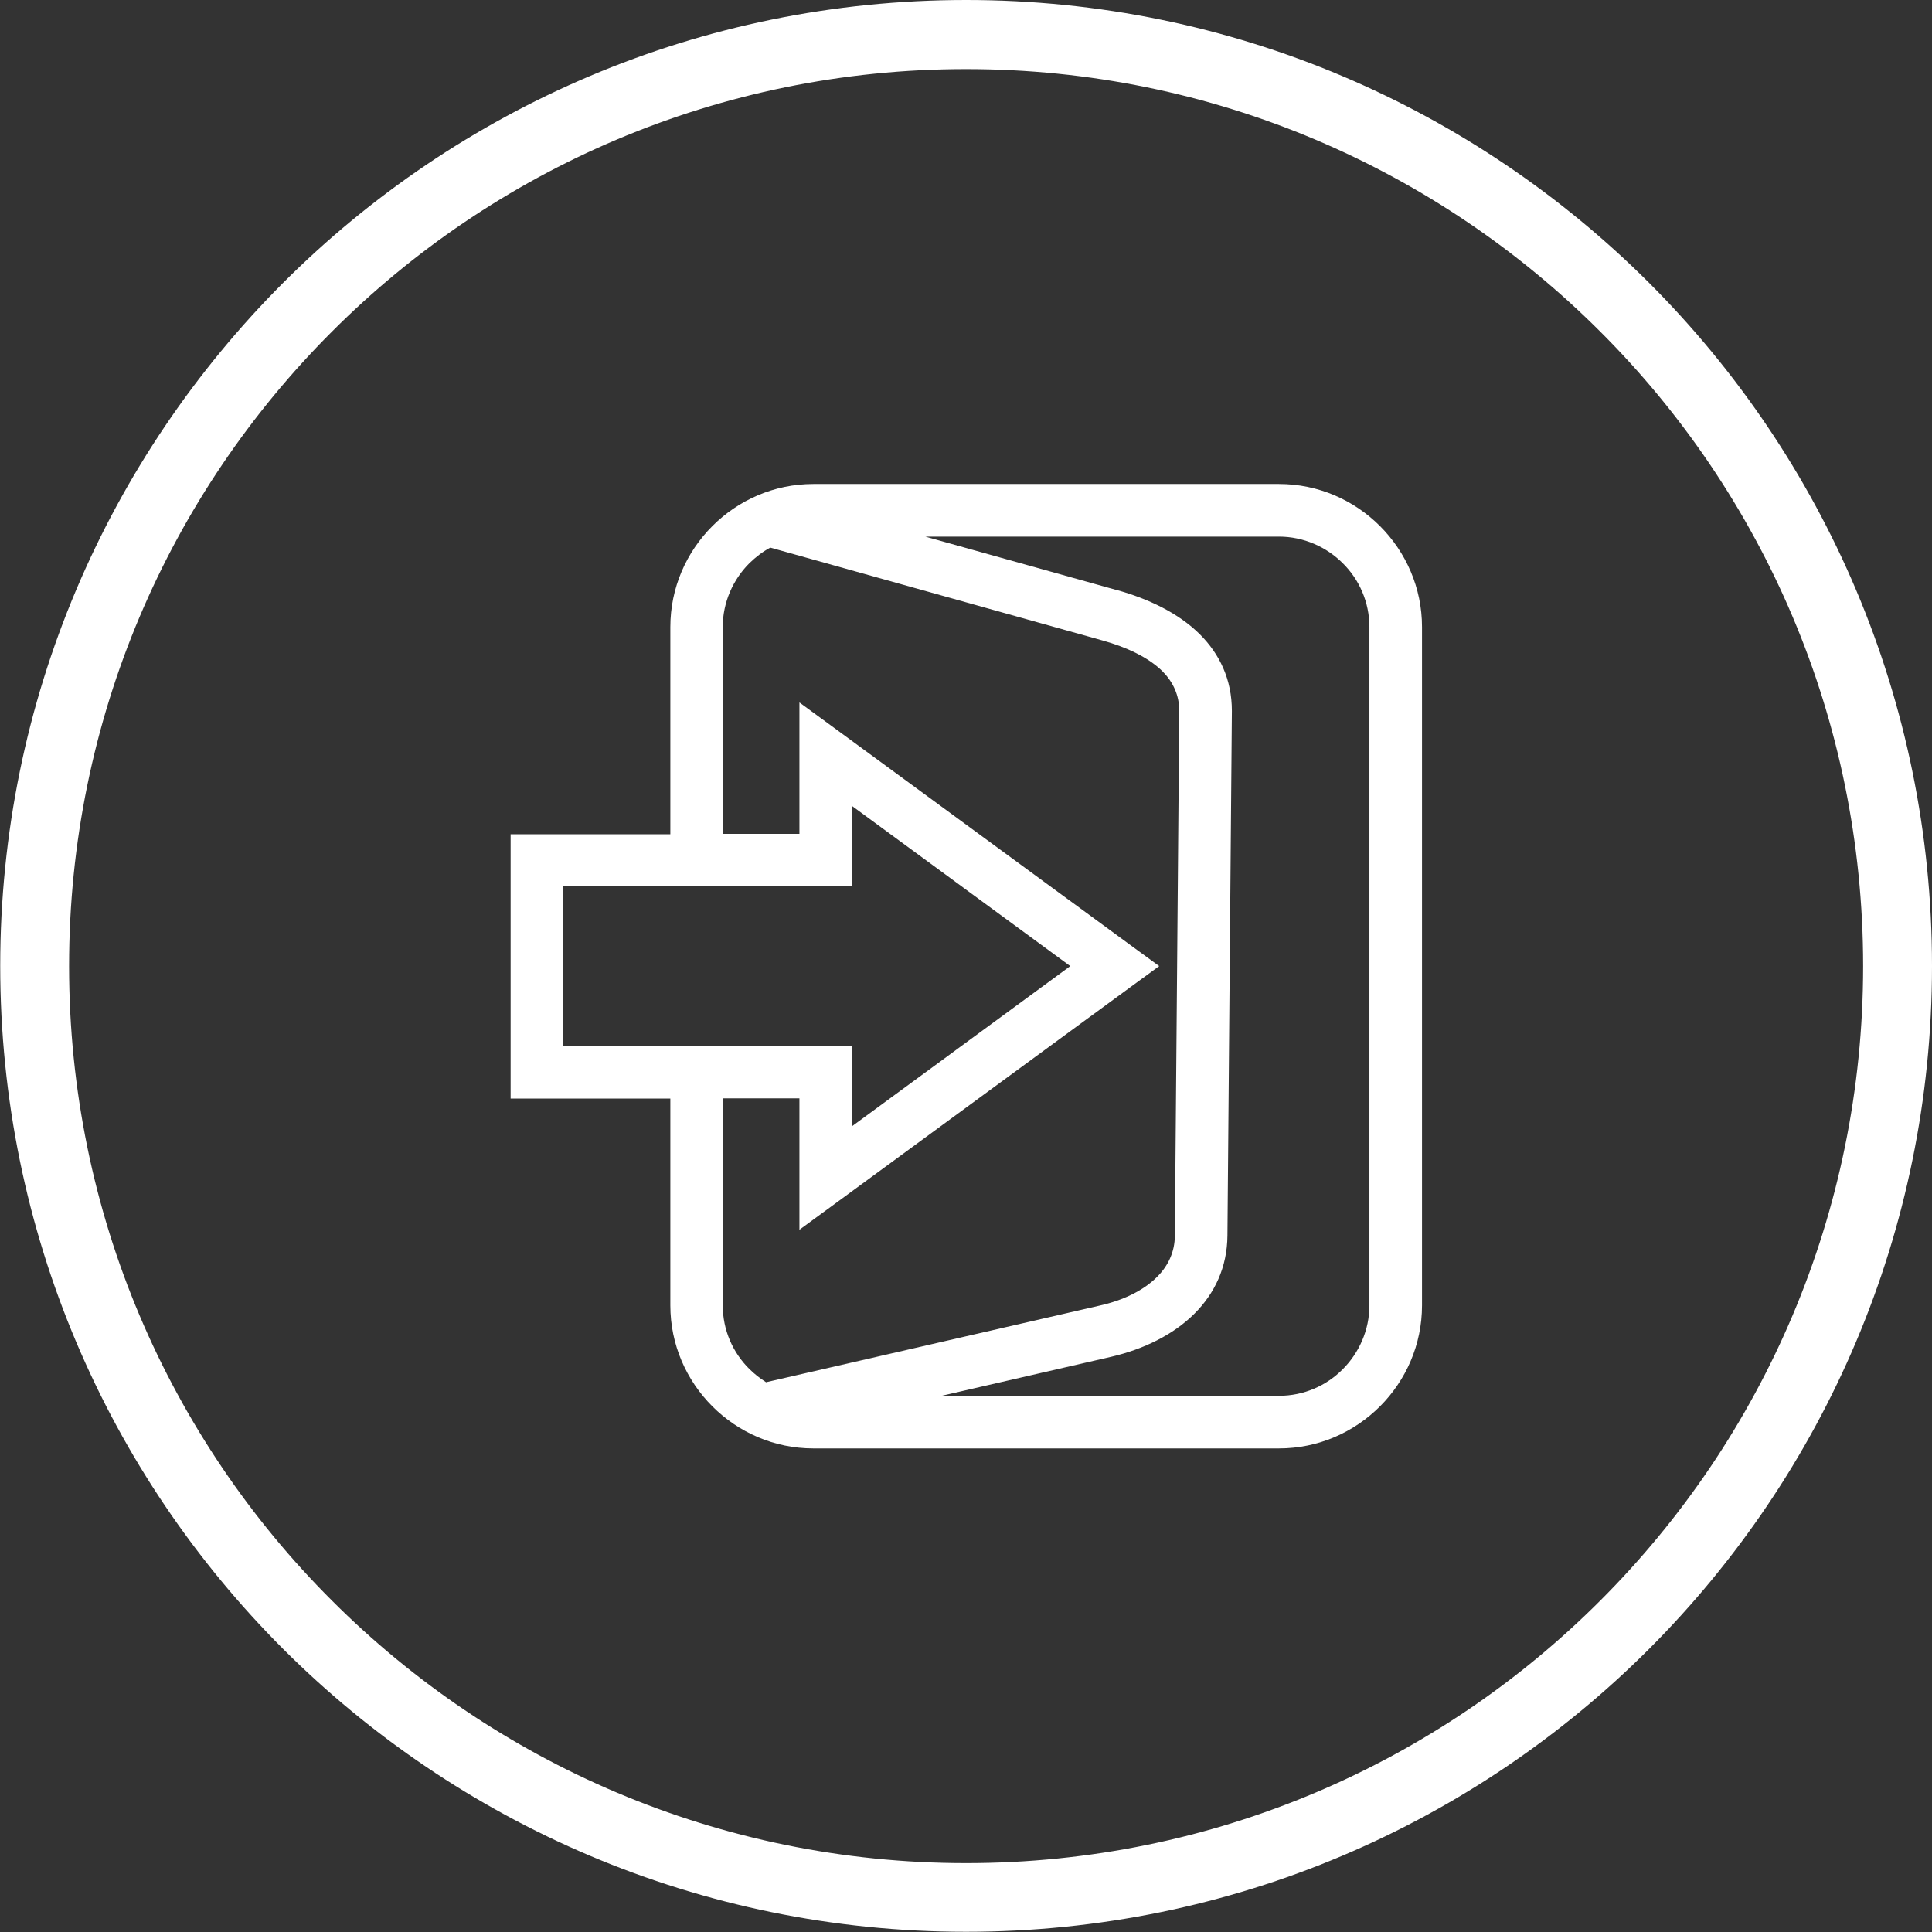 <?xml version="1.0" encoding="UTF-8"?>
<!DOCTYPE svg PUBLIC "-//W3C//DTD SVG 1.1//EN" "http://www.w3.org/Graphics/SVG/1.1/DTD/svg11.dtd">
<!-- Creator: CorelDRAW -->
<svg xmlns="http://www.w3.org/2000/svg" xml:space="preserve" width="33px" height="33px" style="shape-rendering:geometricPrecision; text-rendering:geometricPrecision; image-rendering:optimizeQuality; fill-rule:evenodd; clip-rule:evenodd"
viewBox="0 0 9.145 9.145"
 xmlns:xlink="http://www.w3.org/1999/xlink">
 <rect x="0" y="0" width="9.145" height="9.145" fill="#333333" stroke="none"/>
 <defs>
  <style type="text/css">
   <![CDATA[
    .fil0 {fill:white;fill-rule:nonzero}
   ]]>
  </style>
 </defs>
 <g id="Layer_x0020_1">
  <path class="fil0" d="M4.573 0c1.262,0 2.405,0.512 3.233,1.339l0 0 0 0c0.827,0.827 1.339,1.971 1.339,3.233 0,1.262 -0.512,2.405 -1.339,3.233l-0 0 -0 0c-0.827,0.827 -1.971,1.339 -3.233,1.339 -1.262,0 -2.405,-0.512 -3.233,-1.339l-0 -0 -0 -0c-0.827,-0.827 -1.339,-1.971 -1.339,-3.233 0,-1.262 0.512,-2.405 1.339,-3.233l0 -0 0 -0c0.827,-0.827 1.971,-1.339 3.233,-1.339zm3.002 1.57c-0.768,-0.768 -1.83,-1.243 -3.002,-1.243 -1.173,0 -2.235,0.475 -3.002,1.243l-0.001 0.001c-0.768,0.768 -1.243,1.83 -1.243,3.002 0,1.173 0.475,2.235 1.243,3.002l0.001 0.001c0.768,0.768 1.83,1.243 3.002,1.243 1.173,0 2.235,-0.475 3.002,-1.243l0.001 -0.001c0.768,-0.768 1.243,-1.83 1.243,-3.002 0,-1.173 -0.475,-2.235 -1.243,-3.002l-0.001 -0.001z"/>
  <path class="fil0" d="M3.173 3.947l0 -0.979c0,-0.186 0.076,-0.355 0.199,-0.478 0.123,-0.123 0.292,-0.199 0.478,-0.199l2.204 0c0.186,0 0.355,0.076 0.478,0.199 0.123,0.123 0.199,0.292 0.199,0.478l0 3.211c0,0.186 -0.076,0.355 -0.199,0.478 -0.123,0.123 -0.292,0.199 -0.478,0.199l-2.204 0c-0.186,0 -0.355,-0.076 -0.478,-0.199 -0.123,-0.123 -0.199,-0.292 -0.199,-0.478l0 -0.979 -0.632 0 -0.124 0 0 -0.124 0 -1.003 0 -0.124 0.124 0 0.632 0zm1.207 -1.407l0.906 0.253 0.001 0c0.148,0.041 0.292,0.109 0.393,0.21 0.093,0.093 0.151,0.213 0.151,0.362l0 0.001 -0.021 2.482c-0.001,0.151 -0.061,0.275 -0.156,0.37 -0.101,0.101 -0.243,0.169 -0.393,0.204l-0.804 0.185 1.597 0c0.118,0 0.225,-0.048 0.302,-0.126 0.077,-0.077 0.126,-0.185 0.126,-0.302l0 -3.211c0,-0.118 -0.048,-0.225 -0.126,-0.302 -0.077,-0.077 -0.185,-0.126 -0.302,-0.126l-1.673 0zm-0.755 4.003l1.58 -0.363c0.108,-0.024 0.207,-0.07 0.273,-0.137 0.051,-0.051 0.083,-0.117 0.083,-0.195l0 -0.001 0.021 -2.482c0,-0.075 -0.03,-0.137 -0.078,-0.186 -0.068,-0.068 -0.173,-0.116 -0.284,-0.147l0 -0 -1.574 -0.44c-0.037,0.02 -0.069,0.045 -0.099,0.074 -0.077,0.077 -0.126,0.185 -0.126,0.302l0 0.979 0.363 0 0 -0.377 0 -0.245 0.198 0.145 1.368 1.003 0.137 0.1 -0.137 0.1 -1.368 1.003 -0.198 0.145 0 -0.245 0 -0.377 -0.363 0 0 0.979c0,0.118 0.048,0.225 0.126,0.302 0.023,0.023 0.05,0.044 0.078,0.062zm-0.96 -1.592l0.632 0 0.612 0 0.124 0 0 0.124 0 0.256 1.033 -0.758 -1.033 -0.758 0 0.256 0 0.124 -0.124 0 -0.612 0 -0.632 0 0 0.755z"/>
 </g>
</svg>
